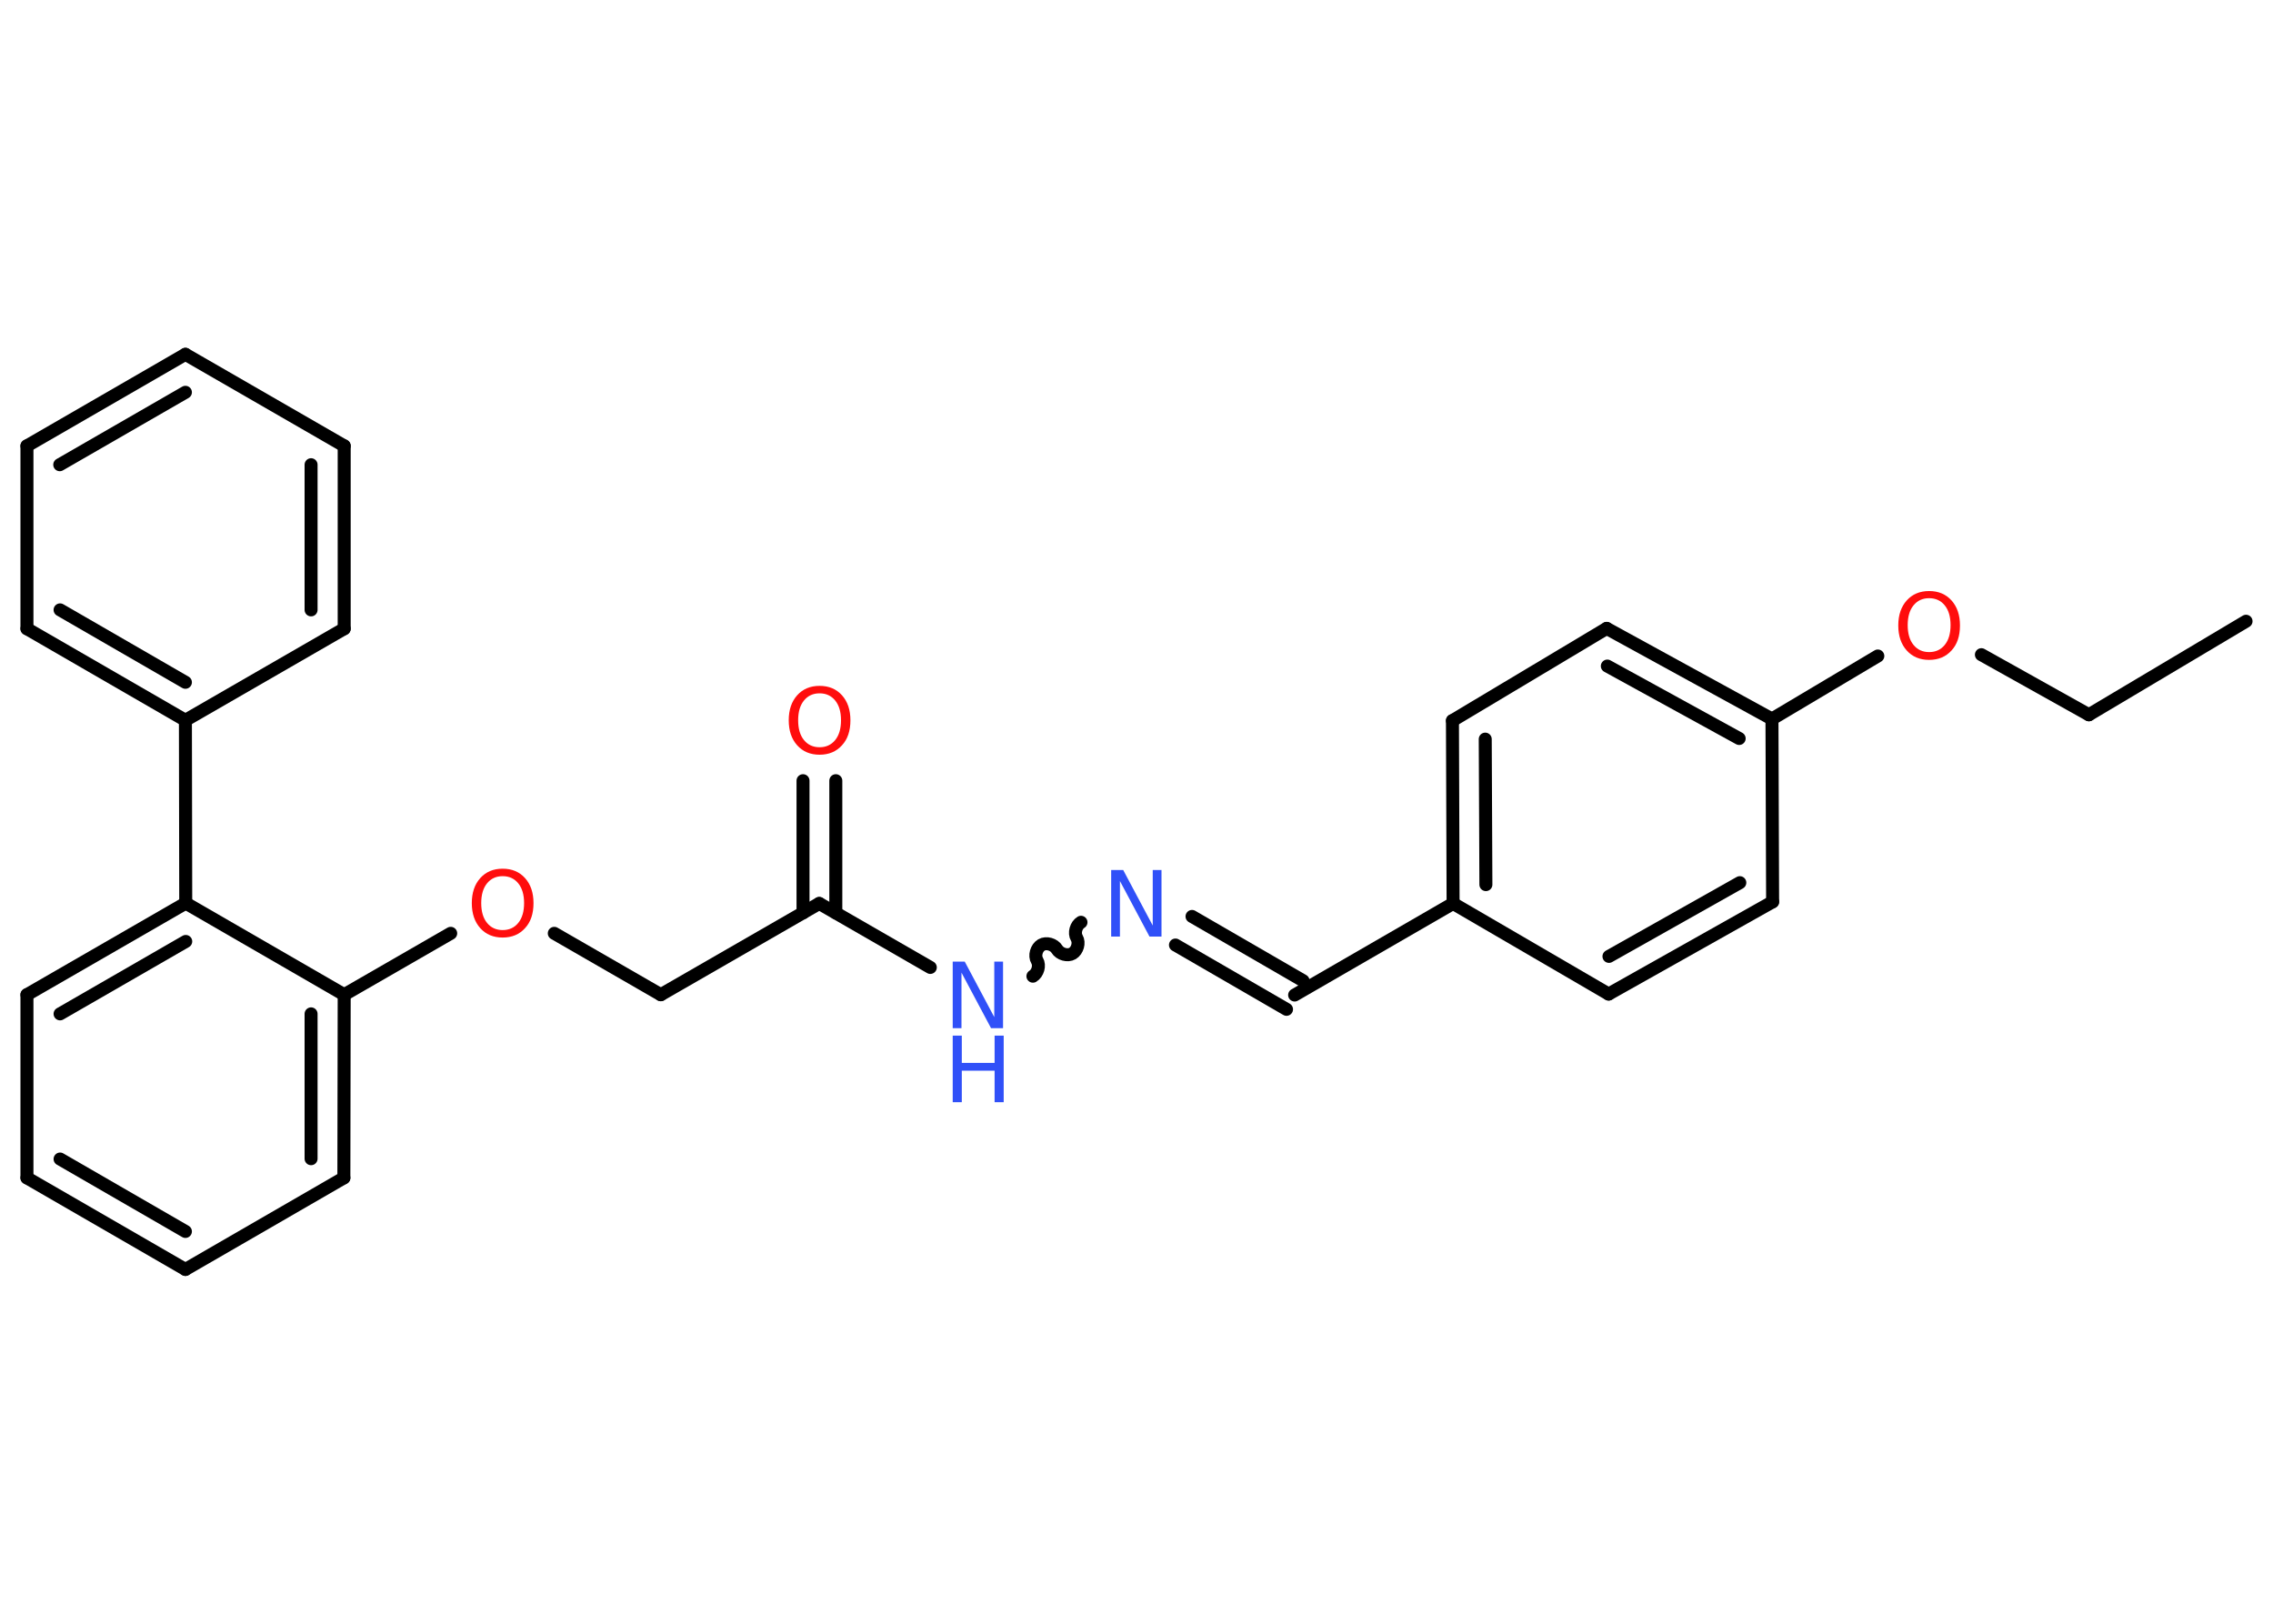 <?xml version='1.0' encoding='UTF-8'?>
<!DOCTYPE svg PUBLIC "-//W3C//DTD SVG 1.1//EN" "http://www.w3.org/Graphics/SVG/1.1/DTD/svg11.dtd">
<svg version='1.2' xmlns='http://www.w3.org/2000/svg' xmlns:xlink='http://www.w3.org/1999/xlink' width='70.0mm' height='50.0mm' viewBox='0 0 70.0 50.0'>
  <desc>Generated by the Chemistry Development Kit (http://github.com/cdk)</desc>
  <g stroke-linecap='round' stroke-linejoin='round' stroke='#000000' stroke-width='.4' fill='#FF0D0D'>
    <rect x='.0' y='.0' width='70.0' height='50.0' fill='#FFFFFF' stroke='none'/>
    <g id='mol1' class='mol'>
      <line id='mol1bnd1' class='bond' x1='69.17' y1='19.13' x2='64.33' y2='22.01'/>
      <line id='mol1bnd2' class='bond' x1='64.33' y1='22.01' x2='61.02' y2='20.16'/>
      <line id='mol1bnd3' class='bond' x1='57.83' y1='20.2' x2='54.57' y2='22.14'/>
      <g id='mol1bnd4' class='bond'>
        <line x1='54.57' y1='22.14' x2='49.48' y2='19.35'/>
        <line x1='53.56' y1='22.74' x2='49.5' y2='20.51'/>
      </g>
      <line id='mol1bnd5' class='bond' x1='49.48' y1='19.35' x2='44.73' y2='22.19'/>
      <g id='mol1bnd6' class='bond'>
        <line x1='44.73' y1='22.19' x2='44.75' y2='27.82'/>
        <line x1='45.74' y1='22.76' x2='45.76' y2='27.24'/>
      </g>
      <line id='mol1bnd7' class='bond' x1='44.75' y1='27.82' x2='39.87' y2='30.64'/>
      <g id='mol1bnd8' class='bond'>
        <line x1='39.62' y1='31.08' x2='36.2' y2='29.1'/>
        <line x1='40.13' y1='30.2' x2='36.71' y2='28.22'/>
      </g>
      <path id='mol1bnd9' class='bond' d='M31.81 30.06c.15 -.09 .22 -.33 .13 -.48c-.09 -.15 -.02 -.39 .13 -.48c.15 -.09 .39 -.02 .48 .13c.09 .15 .33 .22 .48 .13c.15 -.09 .22 -.33 .13 -.48c-.09 -.15 -.02 -.39 .13 -.48' fill='none' stroke='#000000' stroke-width='.4'/>
      <line id='mol1bnd10' class='bond' x1='28.65' y1='29.79' x2='25.23' y2='27.82'/>
      <g id='mol1bnd11' class='bond'>
        <line x1='24.73' y1='28.11' x2='24.73' y2='24.04'/>
        <line x1='25.74' y1='28.11' x2='25.74' y2='24.04'/>
      </g>
      <line id='mol1bnd12' class='bond' x1='25.23' y1='27.82' x2='20.35' y2='30.63'/>
      <line id='mol1bnd13' class='bond' x1='20.35' y1='30.63' x2='17.07' y2='28.74'/>
      <line id='mol1bnd14' class='bond' x1='13.88' y1='28.74' x2='10.6' y2='30.63'/>
      <g id='mol1bnd15' class='bond'>
        <line x1='10.59' y1='36.27' x2='10.6' y2='30.63'/>
        <line x1='9.58' y1='35.68' x2='9.58' y2='31.22'/>
      </g>
      <line id='mol1bnd16' class='bond' x1='10.59' y1='36.27' x2='5.71' y2='39.09'/>
      <g id='mol1bnd17' class='bond'>
        <line x1='.83' y1='36.27' x2='5.71' y2='39.09'/>
        <line x1='1.85' y1='35.69' x2='5.71' y2='37.92'/>
      </g>
      <line id='mol1bnd18' class='bond' x1='.83' y1='36.27' x2='.83' y2='30.63'/>
      <g id='mol1bnd19' class='bond'>
        <line x1='5.72' y1='27.81' x2='.83' y2='30.63'/>
        <line x1='5.72' y1='28.99' x2='1.85' y2='31.22'/>
      </g>
      <line id='mol1bnd20' class='bond' x1='10.6' y1='30.63' x2='5.72' y2='27.81'/>
      <line id='mol1bnd21' class='bond' x1='5.72' y1='27.81' x2='5.71' y2='22.18'/>
      <g id='mol1bnd22' class='bond'>
        <line x1='.83' y1='19.36' x2='5.71' y2='22.18'/>
        <line x1='1.85' y1='18.78' x2='5.71' y2='21.01'/>
      </g>
      <line id='mol1bnd23' class='bond' x1='.83' y1='19.36' x2='.83' y2='13.73'/>
      <g id='mol1bnd24' class='bond'>
        <line x1='5.71' y1='10.91' x2='.83' y2='13.73'/>
        <line x1='5.71' y1='12.08' x2='1.84' y2='14.31'/>
      </g>
      <line id='mol1bnd25' class='bond' x1='5.71' y1='10.91' x2='10.6' y2='13.73'/>
      <g id='mol1bnd26' class='bond'>
        <line x1='10.6' y1='19.36' x2='10.6' y2='13.73'/>
        <line x1='9.58' y1='18.78' x2='9.58' y2='14.31'/>
      </g>
      <line id='mol1bnd27' class='bond' x1='5.71' y1='22.18' x2='10.6' y2='19.36'/>
      <line id='mol1bnd28' class='bond' x1='44.75' y1='27.82' x2='49.54' y2='30.61'/>
      <g id='mol1bnd29' class='bond'>
        <line x1='49.54' y1='30.61' x2='54.59' y2='27.77'/>
        <line x1='49.55' y1='29.45' x2='53.58' y2='27.18'/>
      </g>
      <line id='mol1bnd30' class='bond' x1='54.57' y1='22.14' x2='54.59' y2='27.77'/>
      <path id='mol1atm3' class='atom' d='M59.41 18.42q-.3 .0 -.48 .22q-.18 .22 -.18 .61q.0 .39 .18 .61q.18 .22 .48 .22q.3 .0 .48 -.22q.18 -.22 .18 -.61q.0 -.39 -.18 -.61q-.18 -.22 -.48 -.22zM59.41 18.2q.43 .0 .69 .29q.26 .29 .26 .77q.0 .49 -.26 .77q-.26 .29 -.69 .29q-.43 .0 -.69 -.29q-.26 -.29 -.26 -.77q.0 -.48 .26 -.77q.26 -.29 .69 -.29z' stroke='none'/>
      <path id='mol1atm9' class='atom' d='M34.22 26.79h.37l.91 1.71v-1.71h.27v2.05h-.37l-.91 -1.71v1.71h-.27v-2.05z' stroke='none' fill='#3050F8'/>
      <g id='mol1atm10' class='atom'>
        <path d='M29.34 29.61h.37l.91 1.71v-1.71h.27v2.05h-.37l-.91 -1.71v1.71h-.27v-2.05z' stroke='none' fill='#3050F8'/>
        <path d='M29.34 31.89h.28v.84h1.01v-.84h.28v2.05h-.28v-.97h-1.01v.97h-.28v-2.05z' stroke='none' fill='#3050F8'/>
      </g>
      <path id='mol1atm12' class='atom' d='M25.24 21.35q-.3 .0 -.48 .22q-.18 .22 -.18 .61q.0 .39 .18 .61q.18 .22 .48 .22q.3 .0 .48 -.22q.18 -.22 .18 -.61q.0 -.39 -.18 -.61q-.18 -.22 -.48 -.22zM25.24 21.12q.43 .0 .69 .29q.26 .29 .26 .77q.0 .49 -.26 .77q-.26 .29 -.69 .29q-.43 .0 -.69 -.29q-.26 -.29 -.26 -.77q.0 -.48 .26 -.77q.26 -.29 .69 -.29z' stroke='none'/>
      <path id='mol1atm14' class='atom' d='M15.48 26.98q-.3 .0 -.48 .22q-.18 .22 -.18 .61q.0 .39 .18 .61q.18 .22 .48 .22q.3 .0 .48 -.22q.18 -.22 .18 -.61q.0 -.39 -.18 -.61q-.18 -.22 -.48 -.22zM15.48 26.75q.43 .0 .69 .29q.26 .29 .26 .77q.0 .49 -.26 .77q-.26 .29 -.69 .29q-.43 .0 -.69 -.29q-.26 -.29 -.26 -.77q.0 -.48 .26 -.77q.26 -.29 .69 -.29z' stroke='none'/>
    </g>
  </g>
</svg>
